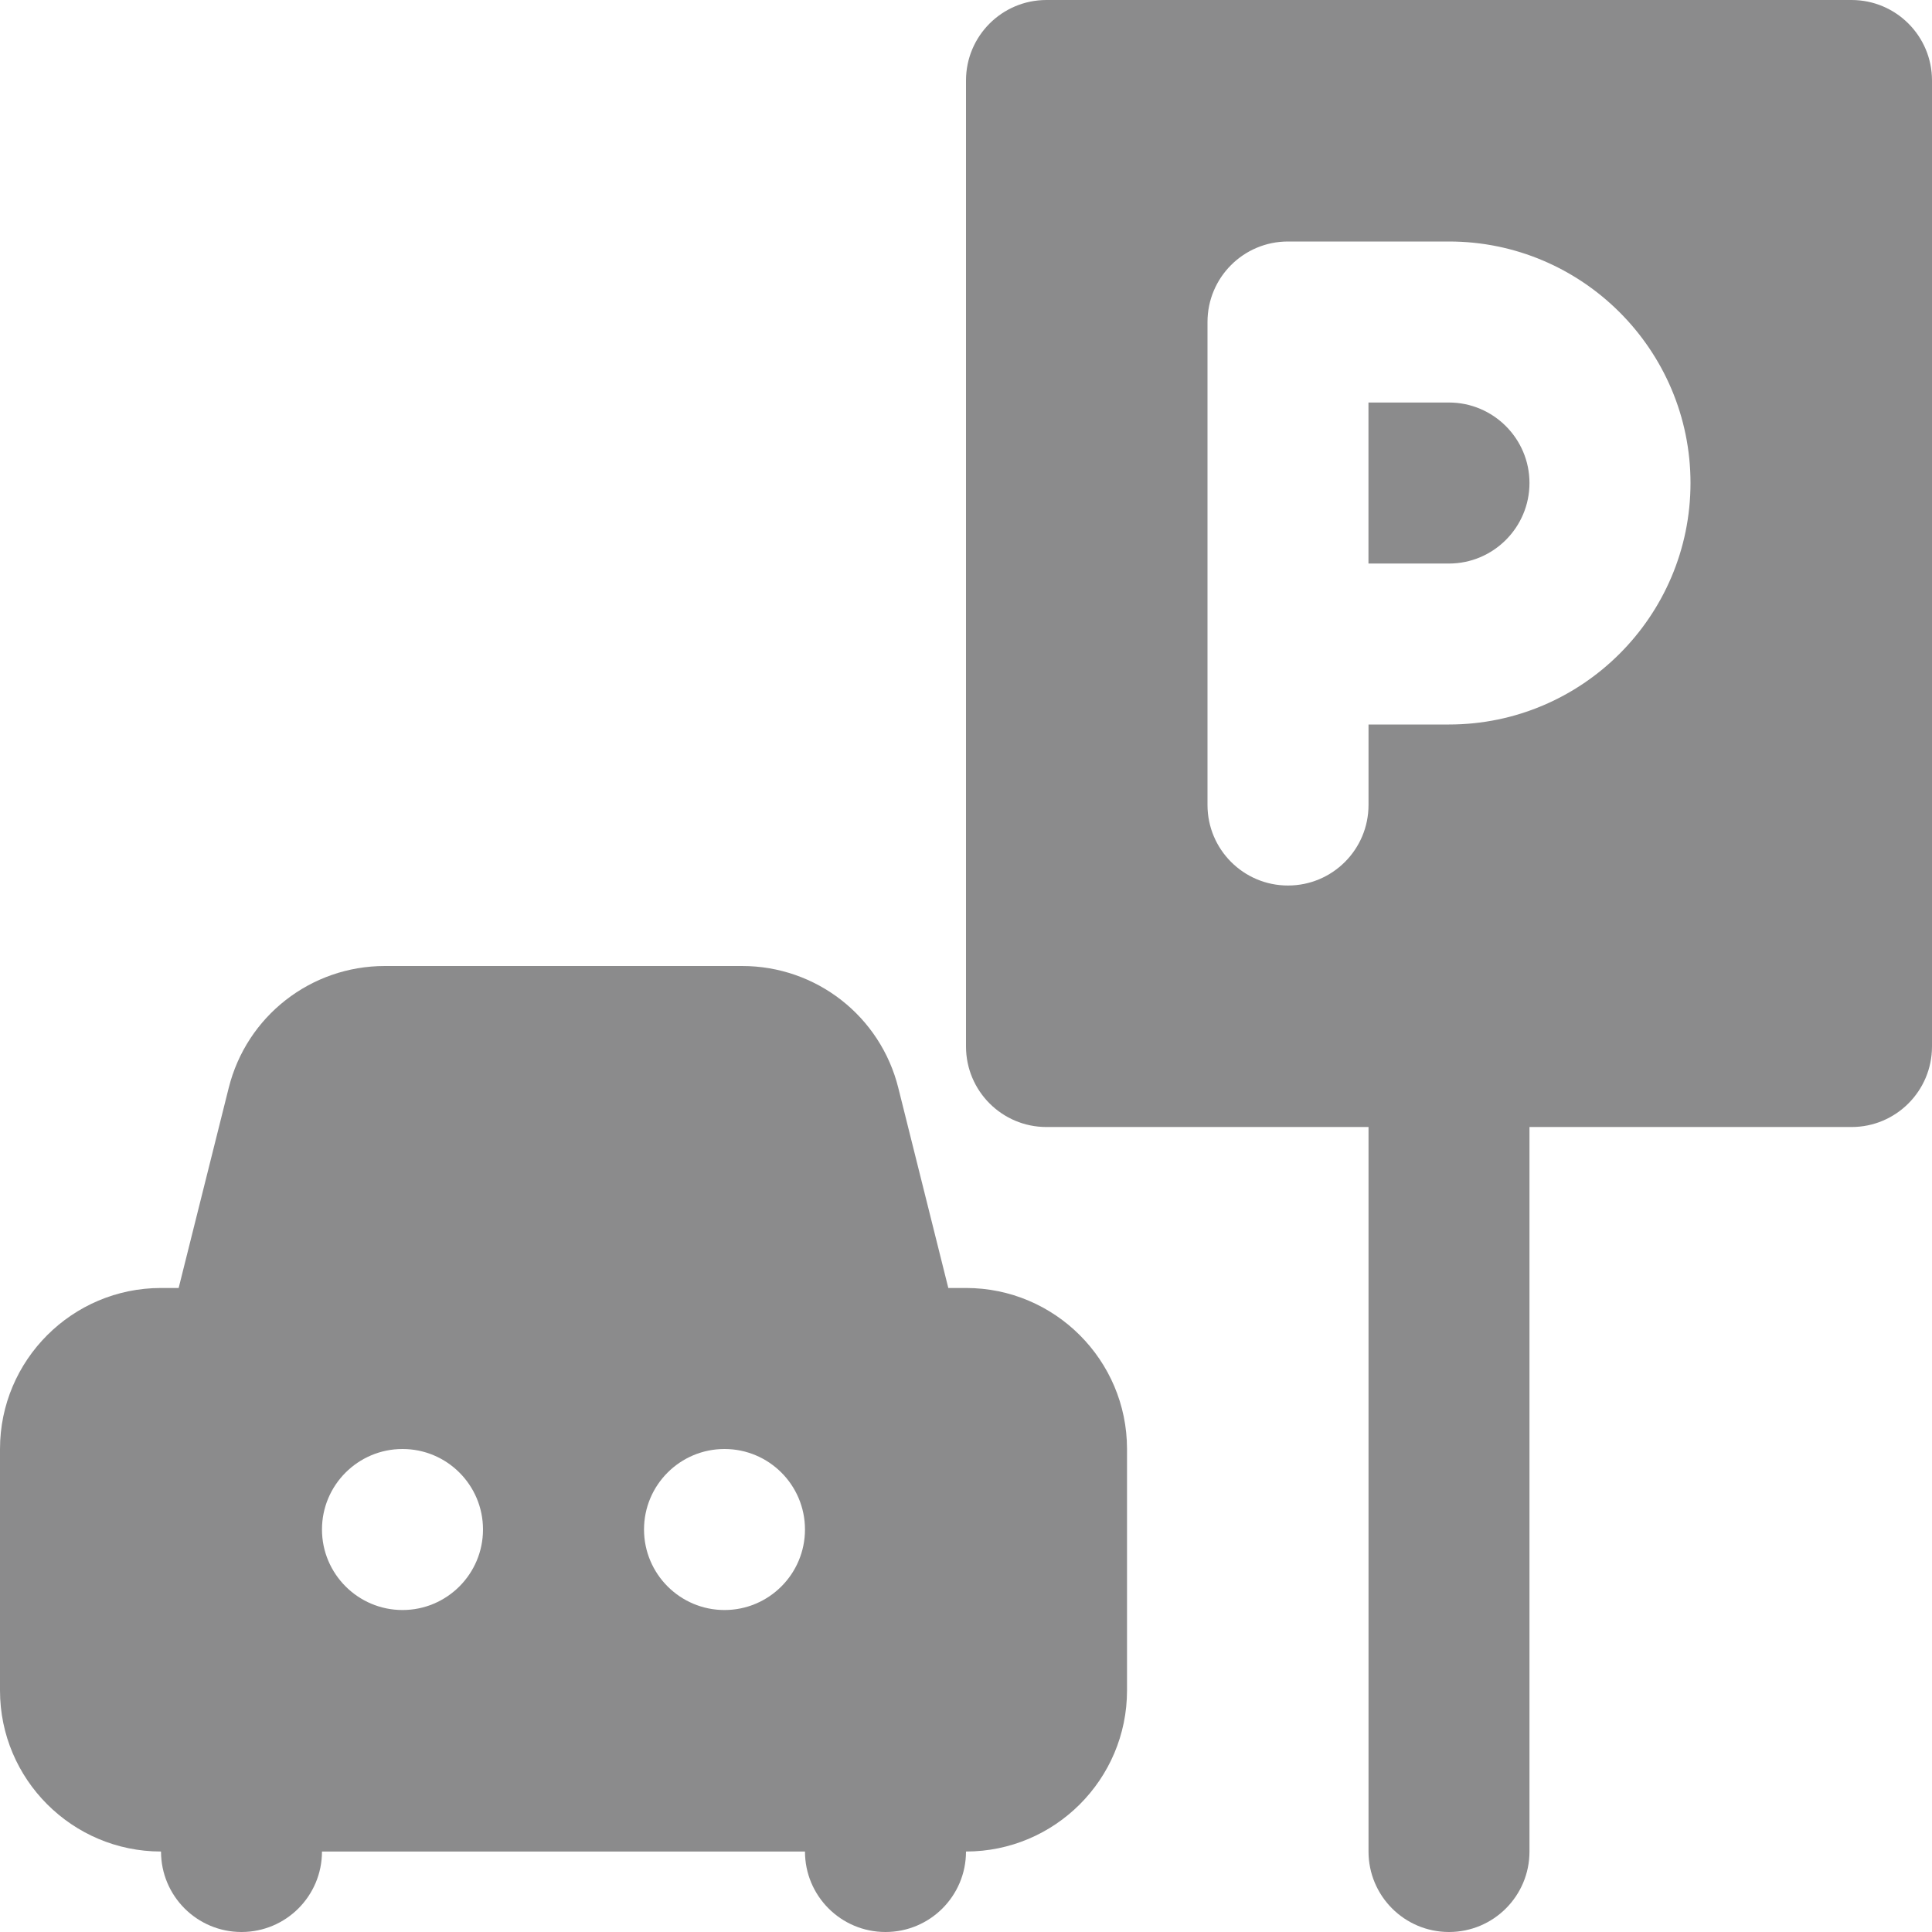 <svg width="32" height="32" viewBox="0 0 32 32" fill="none" xmlns="http://www.w3.org/2000/svg">
<g clip-path="url(#clip0_459_14649)">
<path d="M23.999 6.667H22.666V9.334H23.999C24.735 9.334 25.333 8.735 25.333 8C25.333 7.266 24.735 6.667 23.999 6.667Z" fill="#19191A" fill-opacity="0.5"/>
<path d="M30.667 0H17.333C16.596 0 16 0.597 16 1.333V17.333C16 18.069 16.596 18.667 17.333 18.667H22.667V30.667C22.667 31.403 23.263 32 24 32C24.737 32 25.333 31.403 25.333 30.667V18.667H30.667C31.404 18.667 32 18.069 32 17.333V1.333C32 0.597 31.404 0 30.667 0ZM24 12H22.667V13.333C22.667 14.069 22.071 14.667 21.333 14.667C20.596 14.667 20 14.069 20 13.333V10.667V5.333C20 4.597 20.596 4 21.333 4H24C26.205 4 28 5.795 28 8C28 10.205 26.205 12 24 12Z" fill="#19191A" fill-opacity="0.5"/>
<path d="M16 21.333H15.707L14.879 18.02C14.583 16.831 13.519 16 12.292 16H6.375C5.148 16 4.084 16.831 3.788 18.02L2.959 21.333H2.667C1.196 21.333 0 22.529 0 24V28C0 29.471 1.196 30.667 2.667 30.667C2.667 31.403 3.263 32 4 32C4.737 32 5.333 31.403 5.333 30.667H13.333C13.333 31.403 13.929 32 14.667 32C15.404 32 16 31.403 16 30.667C17.471 30.667 18.667 29.471 18.667 28V24C18.667 22.529 17.471 21.333 16 21.333ZM6.667 26.667C5.931 26.667 5.333 26.069 5.333 25.333C5.333 24.597 5.931 24 6.667 24C7.403 24 8 24.597 8 25.333C8 26.069 7.403 26.667 6.667 26.667ZM12 26.667C11.264 26.667 10.667 26.069 10.667 25.333C10.667 24.597 11.264 24 12 24C12.736 24 13.333 24.597 13.333 25.333C13.333 26.069 12.736 26.667 12 26.667Z" fill="#19191A" fill-opacity="0.5"/>
</g>
<defs>
<clipPath id="clip0_459_14649">
<rect width="32" height="32" fill="white"/>
</clipPath>
</defs>
</svg>

